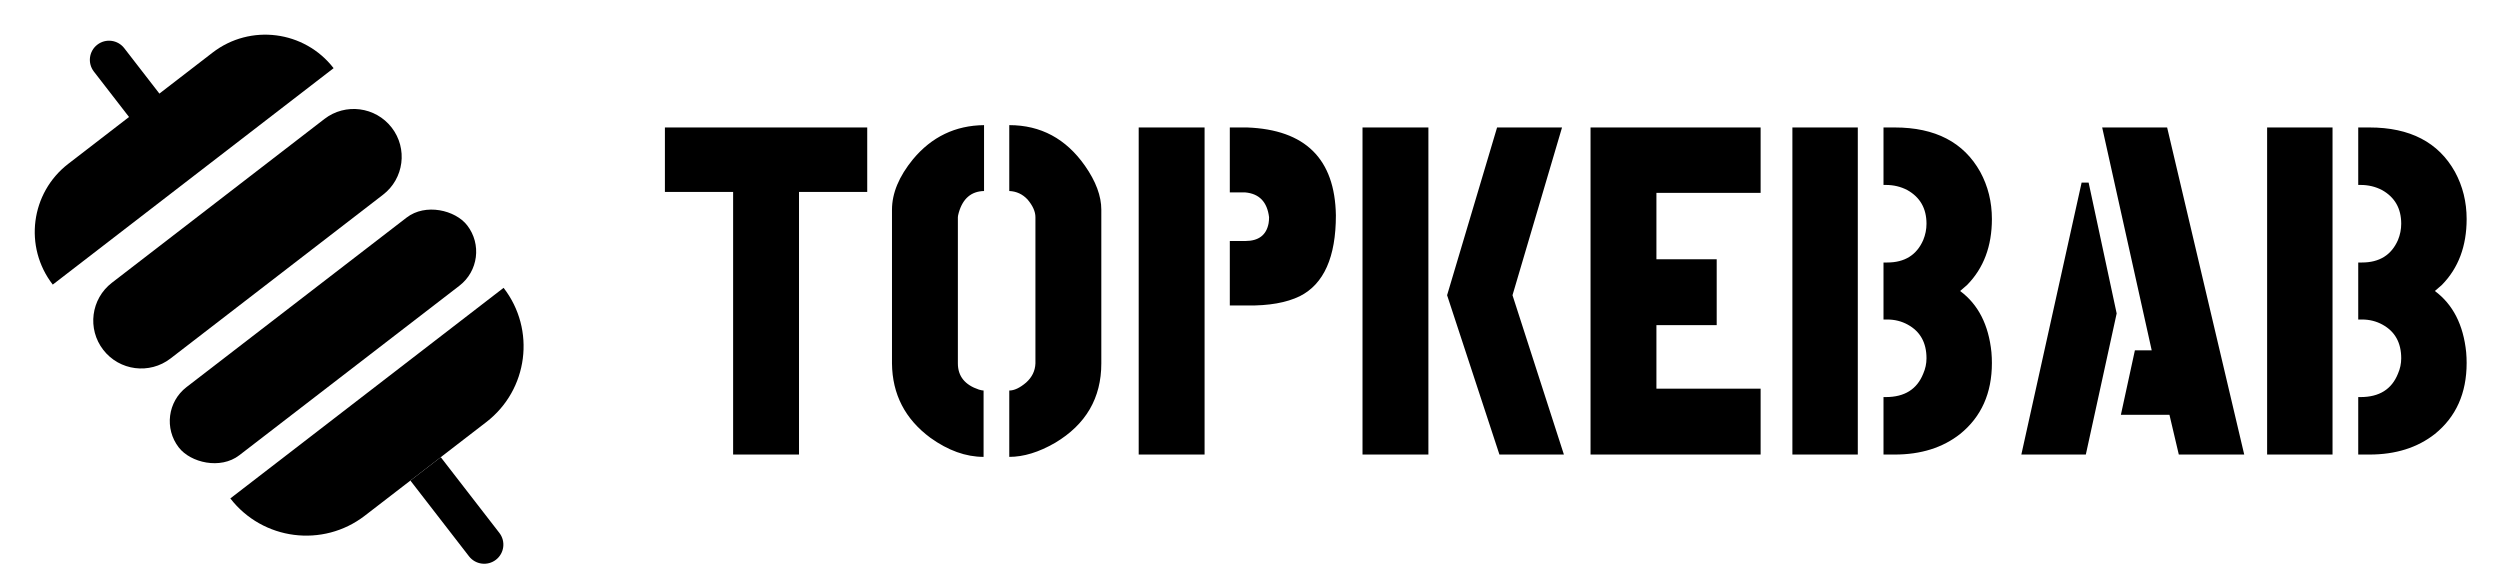 <svg width="209" height="48" viewBox="0 0 209 48" fill="none" xmlns="http://www.w3.org/2000/svg">
    <path d="M55.586 16.047V10.656H72.5V16.047H66.797V38H61.289V16.047H55.586ZM74.57 30.383V17.531C74.57 16.151 75.156 14.745 76.328 13.312C77.891 11.438 79.87 10.487 82.266 10.461V15.969C81.198 15.995 80.495 16.594 80.156 17.766C80.104 17.948 80.078 18.078 80.078 18.156V30.383C80.078 31.451 80.664 32.18 81.836 32.57C82.018 32.622 82.148 32.648 82.227 32.648V38.195C80.742 38.195 79.258 37.661 77.773 36.594C75.664 35.031 74.596 32.961 74.57 30.383ZM84.375 38.195V32.648C84.792 32.648 85.26 32.427 85.781 31.984C86.276 31.542 86.537 31.008 86.562 30.383V18.156C86.562 17.688 86.341 17.193 85.898 16.672C85.482 16.229 84.974 15.995 84.375 15.969V10.461C87.005 10.461 89.115 11.594 90.703 13.859C91.615 15.162 92.07 16.385 92.07 17.531V30.383C92.07 33.273 90.781 35.487 88.203 37.023C86.849 37.805 85.573 38.195 84.375 38.195ZM95.195 38V10.656H100.703V38H95.195ZM102.812 25.539V20.148H104.102C105.221 20.148 105.872 19.654 106.055 18.664C106.081 18.508 106.094 18.338 106.094 18.156C105.938 16.88 105.273 16.19 104.102 16.086H102.812V10.656H104.258C109.128 10.838 111.602 13.287 111.68 18C111.68 21.49 110.677 23.742 108.672 24.758C107.552 25.305 106.081 25.565 104.258 25.539C104.18 25.539 103.698 25.539 102.812 25.539ZM113.906 38V10.656H119.414V38H113.906ZM120.977 24.68L125.156 10.656H130.586L126.445 24.68L130.742 38H125.352L120.977 24.68ZM132.969 38V10.656H147.188V16.125H138.477V21.672H143.516V27.18H138.477V32.492H147.188V38H132.969ZM149.844 38V10.656H155.312V38H149.844ZM157.461 38V33.195H157.656C159.219 33.195 160.26 32.544 160.781 31.242C160.964 30.826 161.055 30.396 161.055 29.953C161.055 28.651 160.534 27.713 159.492 27.141C158.971 26.854 158.398 26.711 157.773 26.711H157.461V21.945H157.773C159.232 21.945 160.234 21.32 160.781 20.07C160.964 19.628 161.055 19.172 161.055 18.703C161.055 17.427 160.521 16.49 159.453 15.891C158.906 15.604 158.307 15.461 157.656 15.461H157.461V10.656H158.398C161.784 10.656 164.167 11.893 165.547 14.367C166.198 15.565 166.523 16.88 166.523 18.312C166.523 20.578 165.833 22.414 164.453 23.82C164.245 24.003 164.049 24.172 163.867 24.328C165.378 25.448 166.25 27.154 166.484 29.445C166.51 29.758 166.523 30.057 166.523 30.344C166.523 32.87 165.638 34.849 163.867 36.281C162.409 37.427 160.586 38 158.398 38H157.461ZM168.984 38L174.023 15.266H174.609L176.953 26.203L174.375 38H168.984ZM177.305 34.68L178.477 29.289H179.883L175.742 10.656H181.172L187.617 38H182.148L181.367 34.68H177.305ZM189.531 38V10.656H195V38H189.531ZM197.148 38V33.195H197.344C198.906 33.195 199.948 32.544 200.469 31.242C200.651 30.826 200.742 30.396 200.742 29.953C200.742 28.651 200.221 27.713 199.18 27.141C198.659 26.854 198.086 26.711 197.461 26.711H197.148V21.945H197.461C198.919 21.945 199.922 21.32 200.469 20.07C200.651 19.628 200.742 19.172 200.742 18.703C200.742 17.427 200.208 16.49 199.141 15.891C198.594 15.604 197.995 15.461 197.344 15.461H197.148V10.656H198.086C201.471 10.656 203.854 11.893 205.234 14.367C205.885 15.565 206.211 16.88 206.211 18.312C206.211 20.578 205.521 22.414 204.141 23.82C203.932 24.003 203.737 24.172 203.555 24.328C205.065 25.448 205.938 27.154 206.172 29.445C206.198 29.758 206.211 30.057 206.211 30.344C206.211 32.87 205.326 34.849 203.555 36.281C202.096 37.427 200.273 38 198.086 38H197.148Z" fill="black"/>
    <path d="M4.41 23.793C1.975 20.645 2.556 16.124 5.708 13.695L17.77 4.399C20.923 1.969 25.453 2.552 27.889 5.699L4.41 23.793Z" fill="black"/>
    <path d="M8.633 29.249C7.279 27.5 7.602 24.989 9.354 23.639L27.124 9.944C28.875 8.594 31.392 8.918 32.745 10.666C34.099 12.415 33.776 14.927 32.025 16.276L14.254 29.971C12.503 31.321 9.986 30.998 8.633 29.249Z" fill="black"/>
    <rect width="30.442" height="7.206" rx="3.603" transform="matrix(0.792 -0.61 0.612 0.791 12.741 34.558)" fill="black"/>
    <path d="M19.256 41.668L42.1 24.063C44.806 27.56 44.16 32.583 40.658 35.283L30.498 43.112C26.996 45.812 21.962 45.165 19.256 41.668Z" fill="black"/>
    <path d="M7.847 5.982C7.306 5.282 7.435 4.277 8.136 3.737C8.837 3.196 9.844 3.326 10.386 4.026L15.286 10.357L12.747 12.313L7.847 5.982Z" fill="black"/>
    <path d="M41.747 44.551C42.289 45.251 42.16 46.256 41.459 46.796C40.758 47.337 39.751 47.207 39.209 46.507L34.309 40.176L36.847 38.22L41.747 44.551Z" fill="black"/>
</svg>

